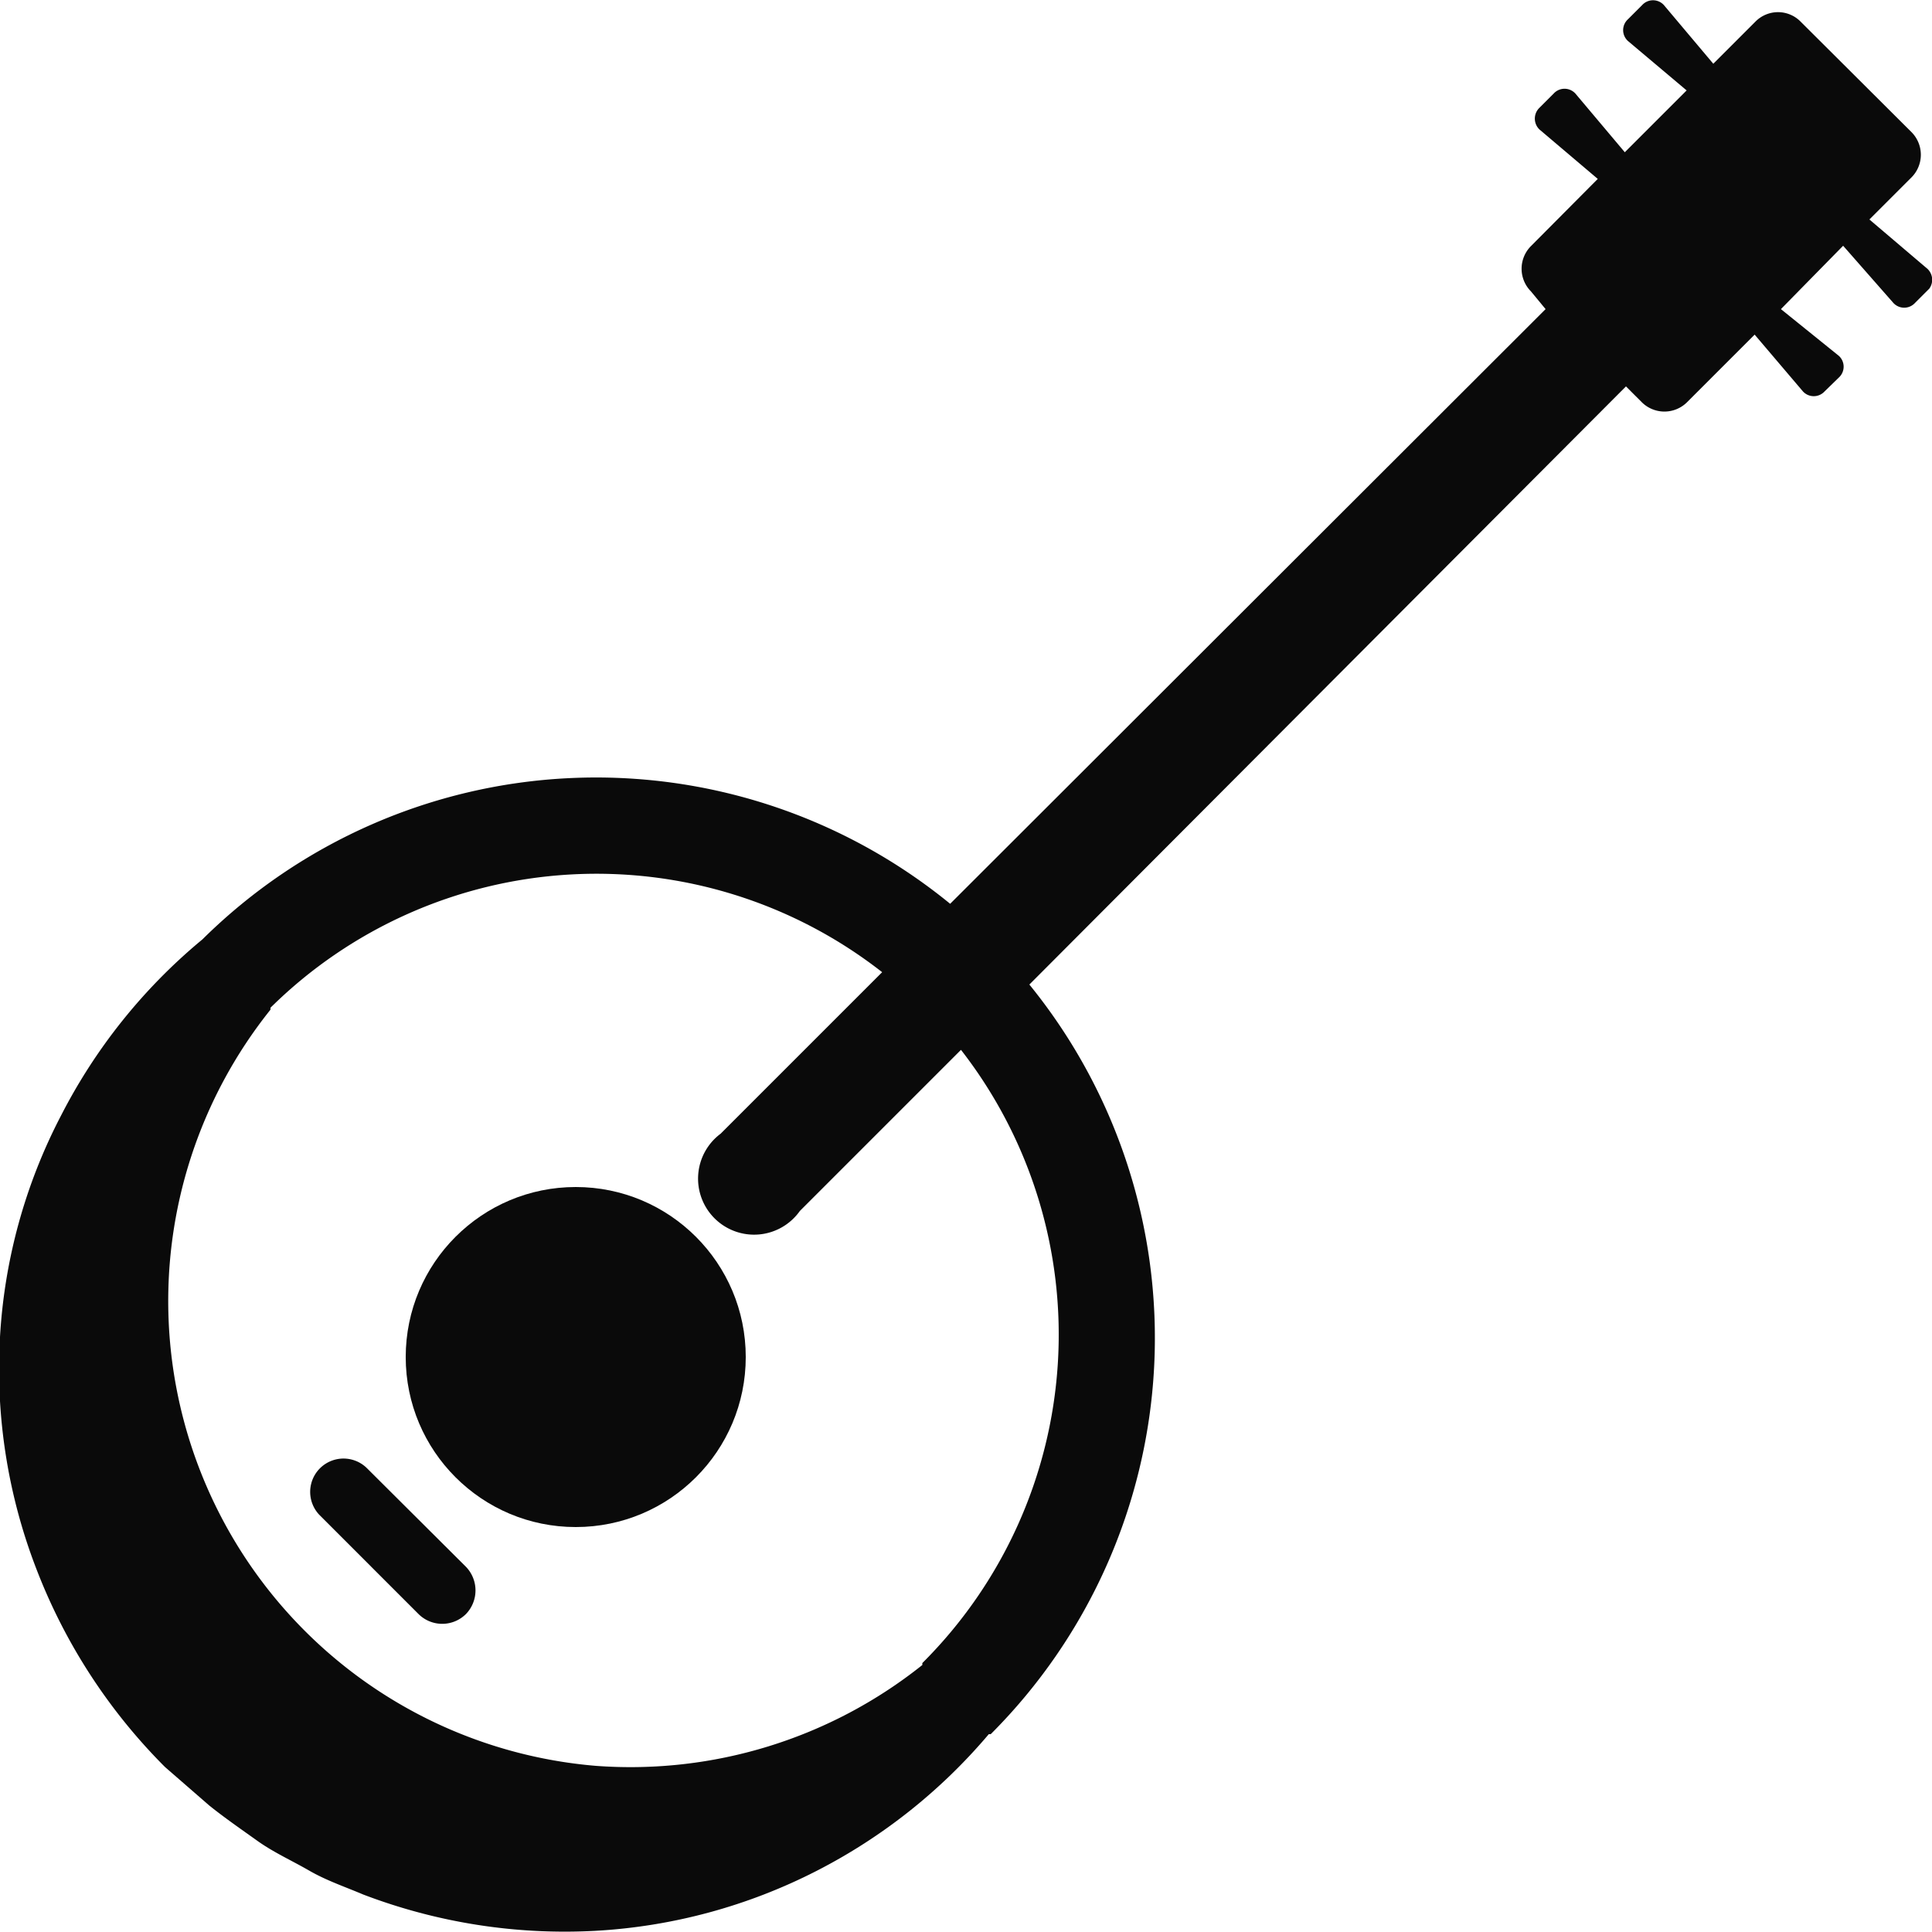 <svg xmlns="http://www.w3.org/2000/svg" viewBox="0 0 50 50"><defs><style>.cls-1{fill:none;}.cls-2{fill:#0a0a0a;}</style></defs><title>kora</title><g id="Layer_2" data-name="Layer 2"><g id="Layer_1-2" data-name="Layer 1"><rect class="cls-1" width="50" height="50"/><path class="cls-2" d="M9.5,38a.86.86,0,0,0-1.22,1.22l2.55,2.55a.87.87,0,0,0,1.23,0h0a.88.88,0,0,0,0-1.22Z"/><circle class="cls-2" cx="14.9" cy="35.12" r="4.4"/><path class="cls-2" d="M49.85,6.93,48.38,5.68l1.09-1.09a.83.83,0,0,0,0-1.17L46.6.56a.82.82,0,0,0-1.17,0L44.34,1.65,43.06.13a.38.38,0,0,0-.56,0l-.37.37a.38.38,0,0,0,0,.56l1.52,1.28L42.05,3.94,40.77,2.42a.38.38,0,0,0-.56,0l-.37.37a.39.39,0,0,0,0,.56l1.51,1.28L39.62,6.37a.83.83,0,0,0,0,1.17L40,8,24.59,23.39a14.48,14.48,0,0,0-19.35.92l-.06.05a14.48,14.48,0,0,0-3.6,4.51A14.13,14.13,0,0,0,0,34.6a14.35,14.35,0,0,0,.94,6,14.7,14.7,0,0,0,3.33,5.13l1.15,1c.4.32.82.61,1.24.91s.89.51,1.34.77.93.42,1.4.62a14.63,14.63,0,0,0,6,.94,14.3,14.3,0,0,0,5.73-1.55,14.47,14.47,0,0,0,4.46-3.54l.05,0a14.5,14.5,0,0,0,1-19.4L42.08,10l.41.41a.83.83,0,0,0,1.17,0l1.75-1.75,1.25,1.47a.38.38,0,0,0,.56,0l.37-.36a.38.38,0,0,0,0-.56L46.09,8,47.7,6.36,49,7.84a.38.38,0,0,0,.56,0l.37-.37A.39.39,0,0,0,49.85,6.93ZM15.42,45.7A12.07,12.07,0,0,1,7,26.13l0-.05a12,12,0,0,1,15.83-.92l-4.18,4.18a1.45,1.45,0,1,0,2.05,2l4.17-4.17a12,12,0,0,1-1,15.87l0,.05A12.11,12.11,0,0,1,15.42,45.7Z"/></g></g></svg>